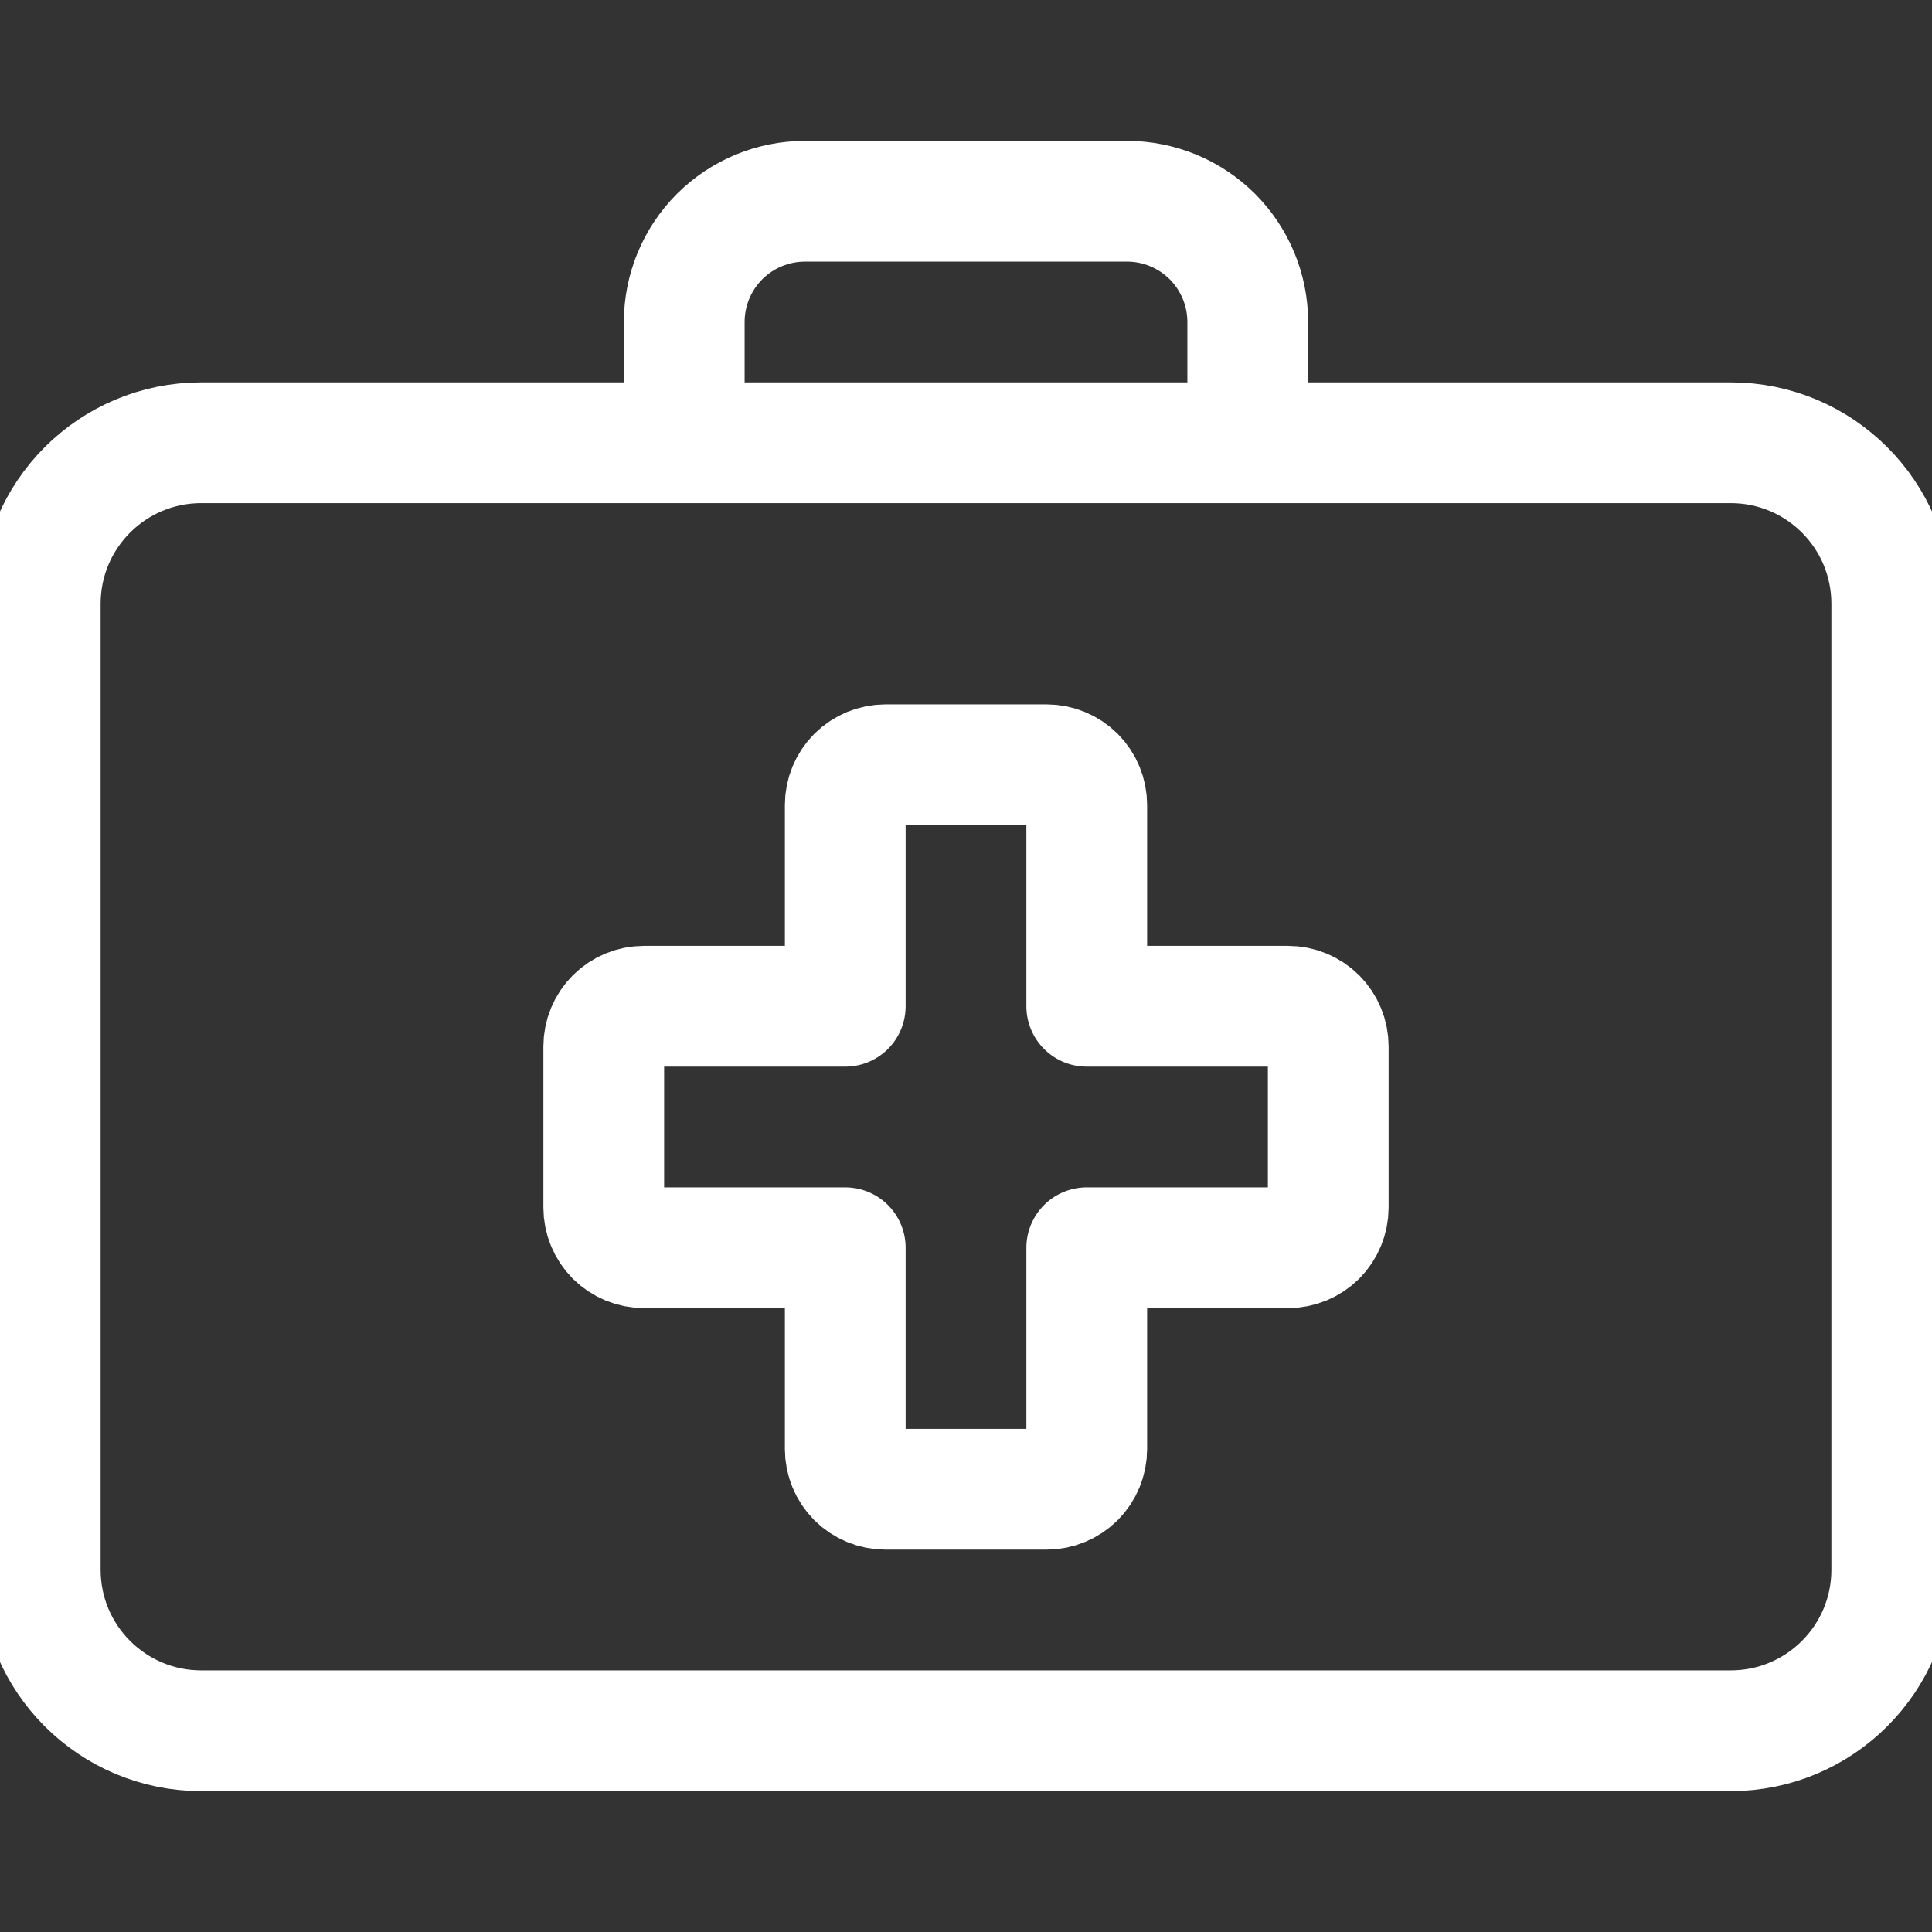 <svg width="24" height="24" viewBox="0 0 24 24" fill="none" xmlns="http://www.w3.org/2000/svg">
<rect x="0" y="0" width="24" height="24" fill="#333333" stroke="none"/>
<g clip-path="url(#clip0_1_55)">
<path d="M16.5 13C16.5 12.867 16.447 12.74 16.354 12.646C16.26 12.553 16.133 12.5 16 12.5H13.5V10C13.5 9.867 13.447 9.74 13.354 9.646C13.26 9.553 13.133 9.5 13 9.5H11C10.867 9.5 10.74 9.553 10.646 9.646C10.553 9.74 10.5 9.867 10.5 10V12.5H8C7.867 12.5 7.74 12.553 7.646 12.646C7.553 12.74 7.5 12.867 7.5 13V15C7.5 15.133 7.553 15.26 7.646 15.354C7.74 15.447 7.867 15.5 8 15.5H10.5V18C10.5 18.133 10.553 18.26 10.646 18.354C10.74 18.447 10.867 18.5 11 18.5H13C13.133 18.5 13.26 18.447 13.354 18.354C13.447 18.26 13.5 18.133 13.5 18V15.5H16C16.133 15.5 16.26 15.447 16.354 15.354C16.447 15.26 16.5 15.133 16.5 15V13Z" stroke="white" stroke-width="1.5" stroke-linecap="round" stroke-linejoin="round"/>
<path d="M21.5 5.5H2.5C1.395 5.5 0.5 6.395 0.5 7.5V19.5C0.5 20.605 1.395 21.5 2.5 21.5H21.5C22.605 21.5 23.5 20.605 23.5 19.5V7.5C23.5 6.395 22.605 5.5 21.5 5.5Z" stroke="white" stroke-width="1.5" stroke-linecap="round" stroke-linejoin="round"/>
<path d="M8.5 5.5V4C8.5 3.602 8.658 3.221 8.939 2.939C9.221 2.658 9.602 2.5 10 2.5H14C14.398 2.5 14.779 2.658 15.061 2.939C15.342 3.221 15.5 3.602 15.5 4V5.5" stroke="white" stroke-width="1.5" stroke-linecap="round" stroke-linejoin="round"/>
</g>
<defs>
<clipPath id="clip0_1_55">
<rect width="24" height="24" fill="white"/>
</clipPath>
</defs>
</svg>
